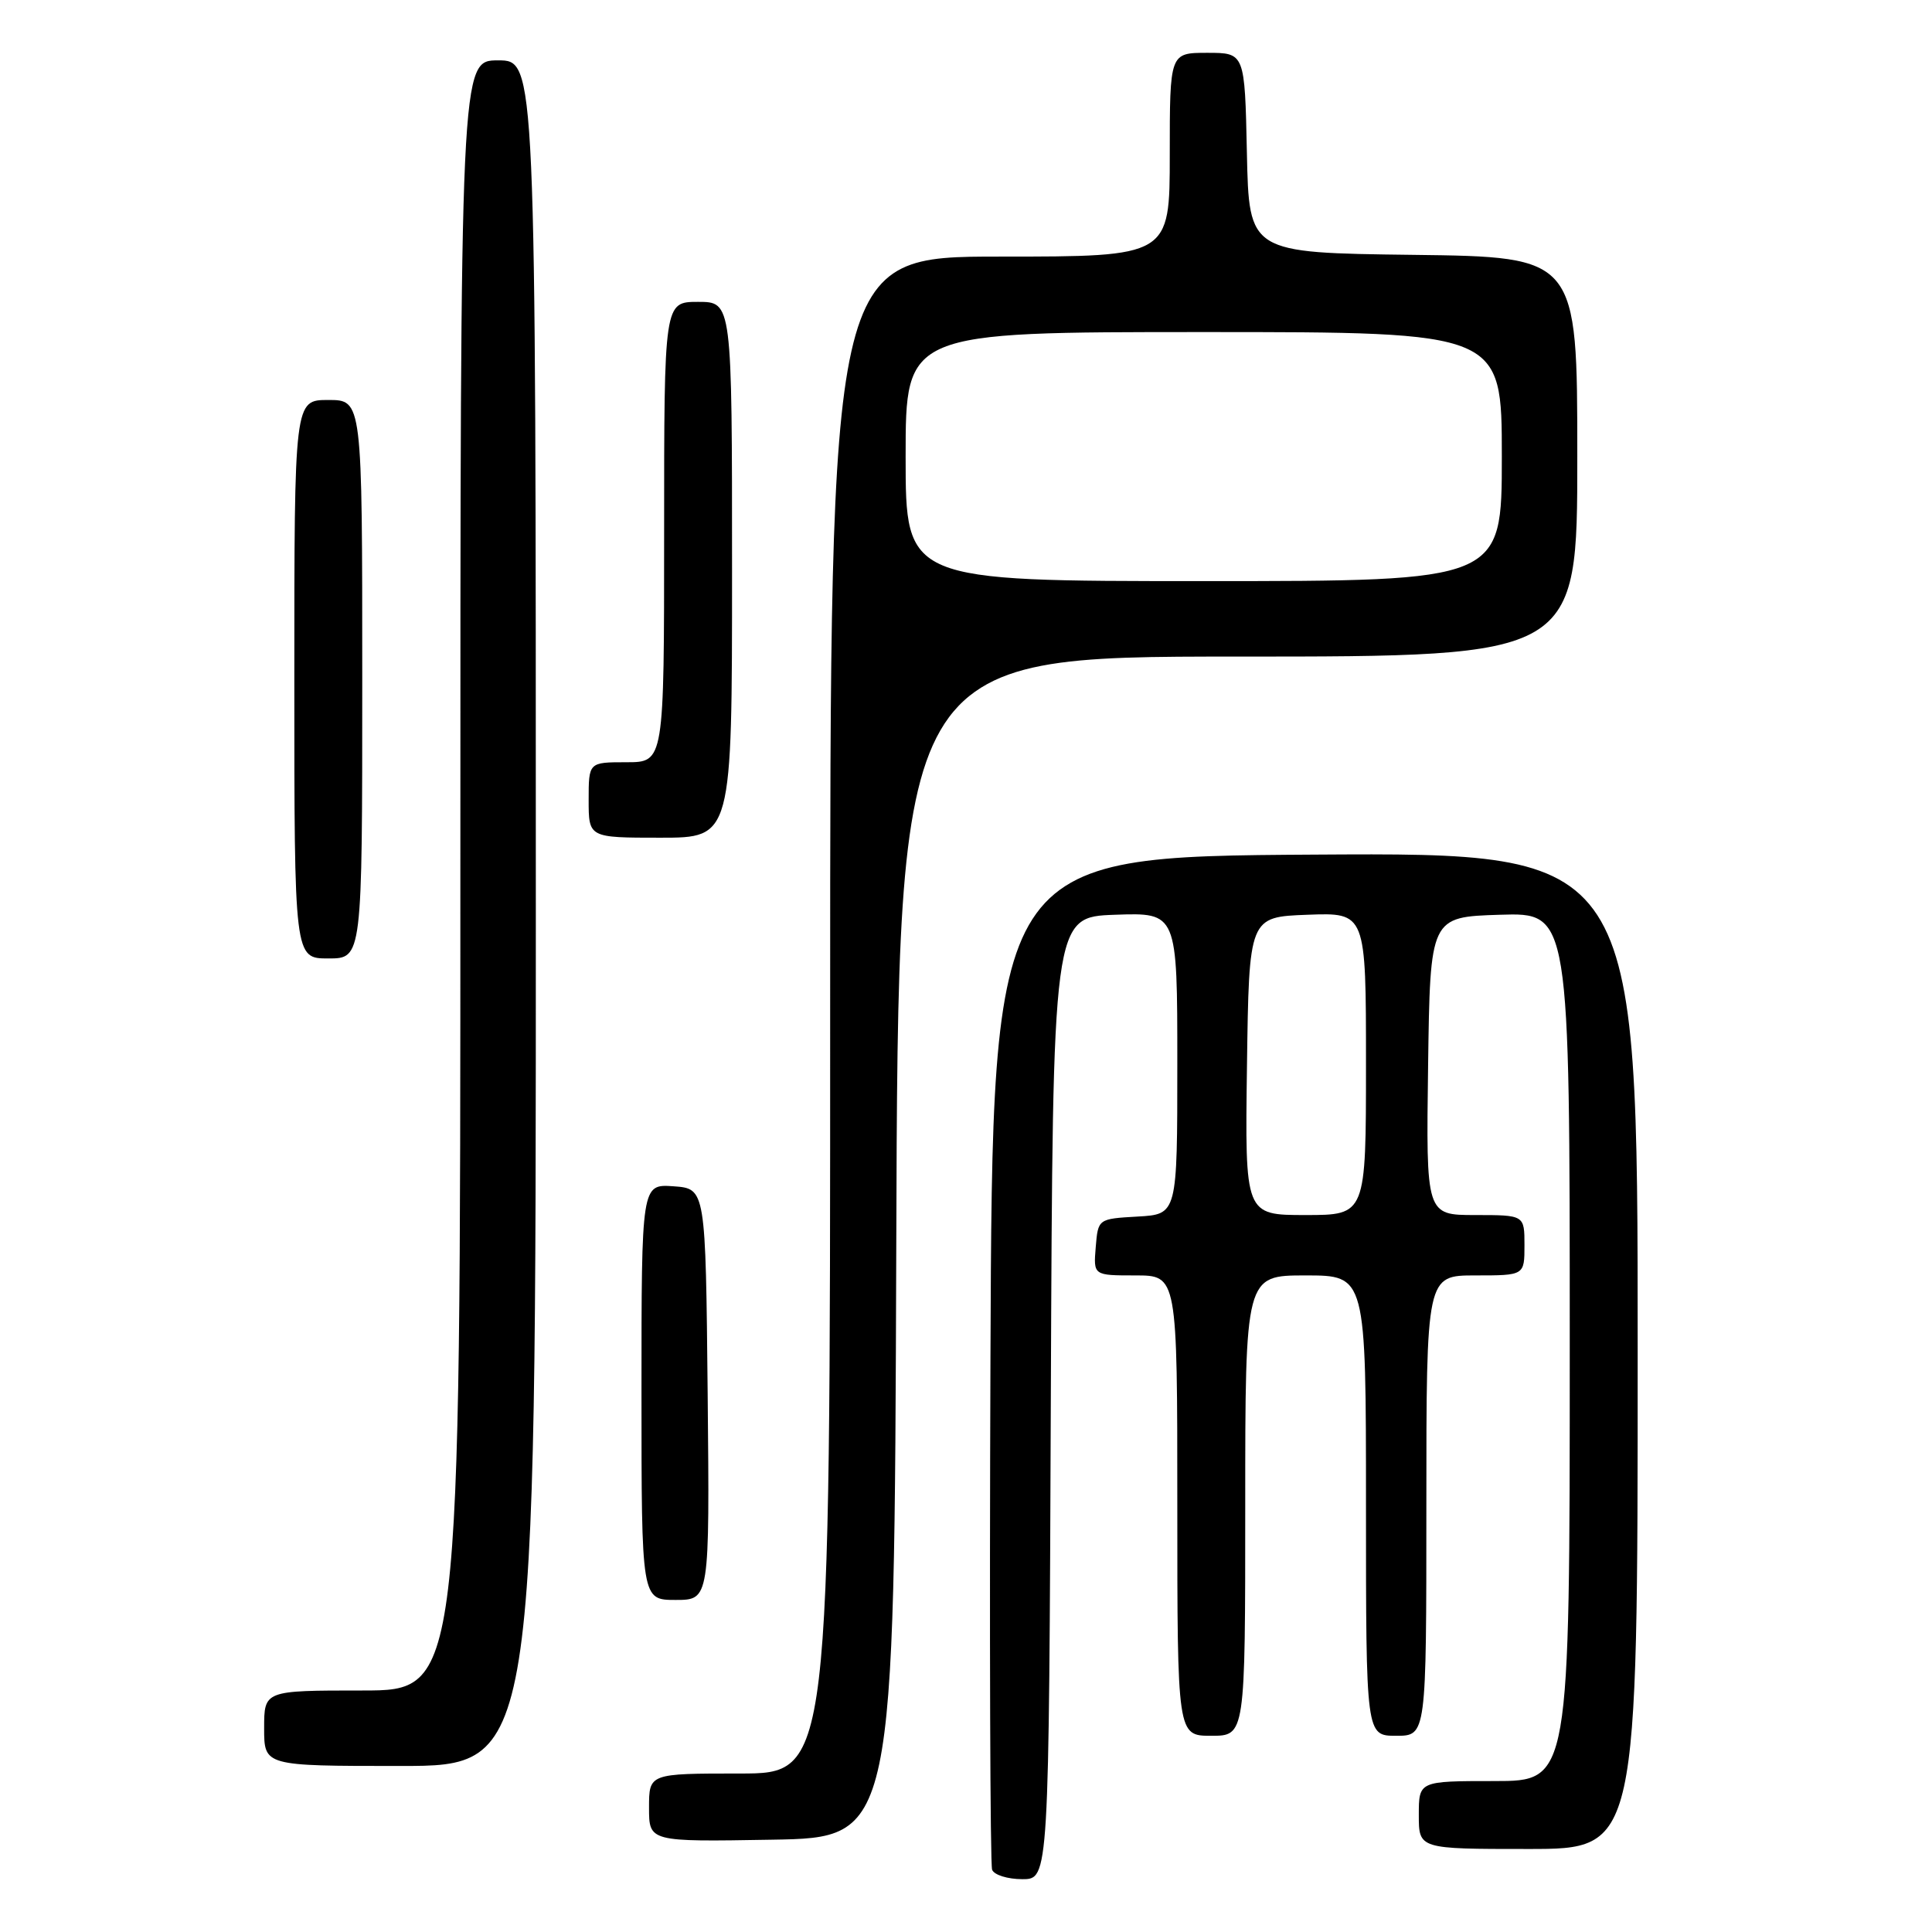<?xml version="1.0" encoding="UTF-8" standalone="no"?>
<!DOCTYPE svg PUBLIC "-//W3C//DTD SVG 1.1//EN" "http://www.w3.org/Graphics/SVG/1.1/DTD/svg11.dtd" >
<svg xmlns="http://www.w3.org/2000/svg" xmlns:xlink="http://www.w3.org/1999/xlink" version="1.1" viewBox="0 0 256 256">
 <g >
 <path fill="currentColor"
d=" M 139.24 185.25 C 139.50 121.50 139.50 121.50 147.75 121.21 C 156.00 120.92 156.00 120.92 156.00 140.91 C 156.00 160.90 156.00 160.90 150.75 161.20 C 145.50 161.50 145.50 161.50 145.19 165.25 C 144.88 169.00 144.88 169.00 150.44 169.00 C 156.00 169.00 156.00 169.00 156.00 199.50 C 156.00 230.00 156.00 230.00 160.50 230.00 C 165.00 230.00 165.00 230.00 165.00 199.50 C 165.00 169.00 165.00 169.00 173.00 169.00 C 181.00 169.00 181.00 169.00 181.00 199.50 C 181.00 230.00 181.00 230.00 185.00 230.00 C 189.00 230.00 189.00 230.00 189.00 199.50 C 189.00 169.00 189.00 169.00 195.50 169.00 C 202.00 169.00 202.00 169.00 202.00 165.00 C 202.00 161.00 202.00 161.00 195.48 161.00 C 188.96 161.00 188.96 161.00 189.23 141.25 C 189.50 121.50 189.50 121.50 198.75 121.21 C 208.00 120.92 208.00 120.92 208.00 178.46 C 208.00 236.00 208.00 236.00 198.00 236.00 C 188.00 236.00 188.00 236.00 188.00 240.50 C 188.00 245.00 188.00 245.00 202.50 245.00 C 217.00 245.00 217.00 245.00 217.00 178.99 C 217.00 112.98 217.00 112.98 174.25 113.24 C 131.50 113.50 131.50 113.50 131.24 180.00 C 131.10 216.57 131.20 247.06 131.46 247.75 C 131.72 248.44 133.52 249.00 135.46 249.00 C 138.99 249.00 138.99 249.00 139.24 185.25 Z  M 118.76 165.25 C 119.01 87.00 119.01 87.00 164.01 87.00 C 209.00 87.00 209.00 87.00 209.00 60.52 C 209.00 34.04 209.00 34.04 187.25 33.77 C 165.50 33.50 165.50 33.50 165.22 20.25 C 164.94 7.00 164.94 7.00 159.97 7.00 C 155.00 7.00 155.00 7.00 155.00 20.50 C 155.00 34.00 155.00 34.00 132.50 34.00 C 110.00 34.00 110.00 34.00 110.00 134.50 C 110.00 235.00 110.00 235.00 98.00 235.00 C 86.00 235.00 86.00 235.00 86.00 239.52 C 86.00 244.05 86.00 244.05 102.25 243.77 C 118.50 243.50 118.50 243.50 118.76 165.25 Z  M 71.00 121.00 C 71.00 8.00 71.00 8.00 66.00 8.00 C 61.00 8.00 61.00 8.00 61.00 116.00 C 61.00 224.00 61.00 224.00 48.00 224.00 C 35.00 224.00 35.00 224.00 35.00 229.00 C 35.00 234.00 35.00 234.00 53.00 234.00 C 71.00 234.00 71.00 234.00 71.00 121.00 Z  M 93.77 184.75 C 93.50 157.50 93.50 157.50 89.25 157.19 C 85.00 156.89 85.00 156.89 85.00 184.44 C 85.00 212.00 85.00 212.00 89.52 212.00 C 94.03 212.00 94.03 212.00 93.77 184.75 Z  M 48.00 90.00 C 48.00 53.00 48.00 53.00 43.50 53.00 C 39.00 53.00 39.00 53.00 39.00 90.00 C 39.00 127.00 39.00 127.00 43.50 127.00 C 48.00 127.00 48.00 127.00 48.00 90.00 Z  M 97.00 75.50 C 97.00 40.00 97.00 40.00 92.50 40.00 C 88.00 40.00 88.00 40.00 88.00 70.50 C 88.00 101.00 88.00 101.00 83.00 101.00 C 78.00 101.00 78.00 101.00 78.00 106.00 C 78.00 111.00 78.00 111.00 87.50 111.00 C 97.00 111.00 97.00 111.00 97.00 75.50 Z  M 165.23 141.25 C 165.50 121.50 165.50 121.50 173.25 121.21 C 181.00 120.92 181.00 120.92 181.00 140.96 C 181.00 161.00 181.00 161.00 172.98 161.00 C 164.96 161.00 164.96 161.00 165.23 141.25 Z  M 120.00 60.50 C 120.00 44.00 120.00 44.00 159.50 44.00 C 199.00 44.00 199.00 44.00 199.00 60.50 C 199.00 77.00 199.00 77.00 159.50 77.00 C 120.00 77.00 120.00 77.00 120.00 60.50 Z "/>
</g>
</svg>